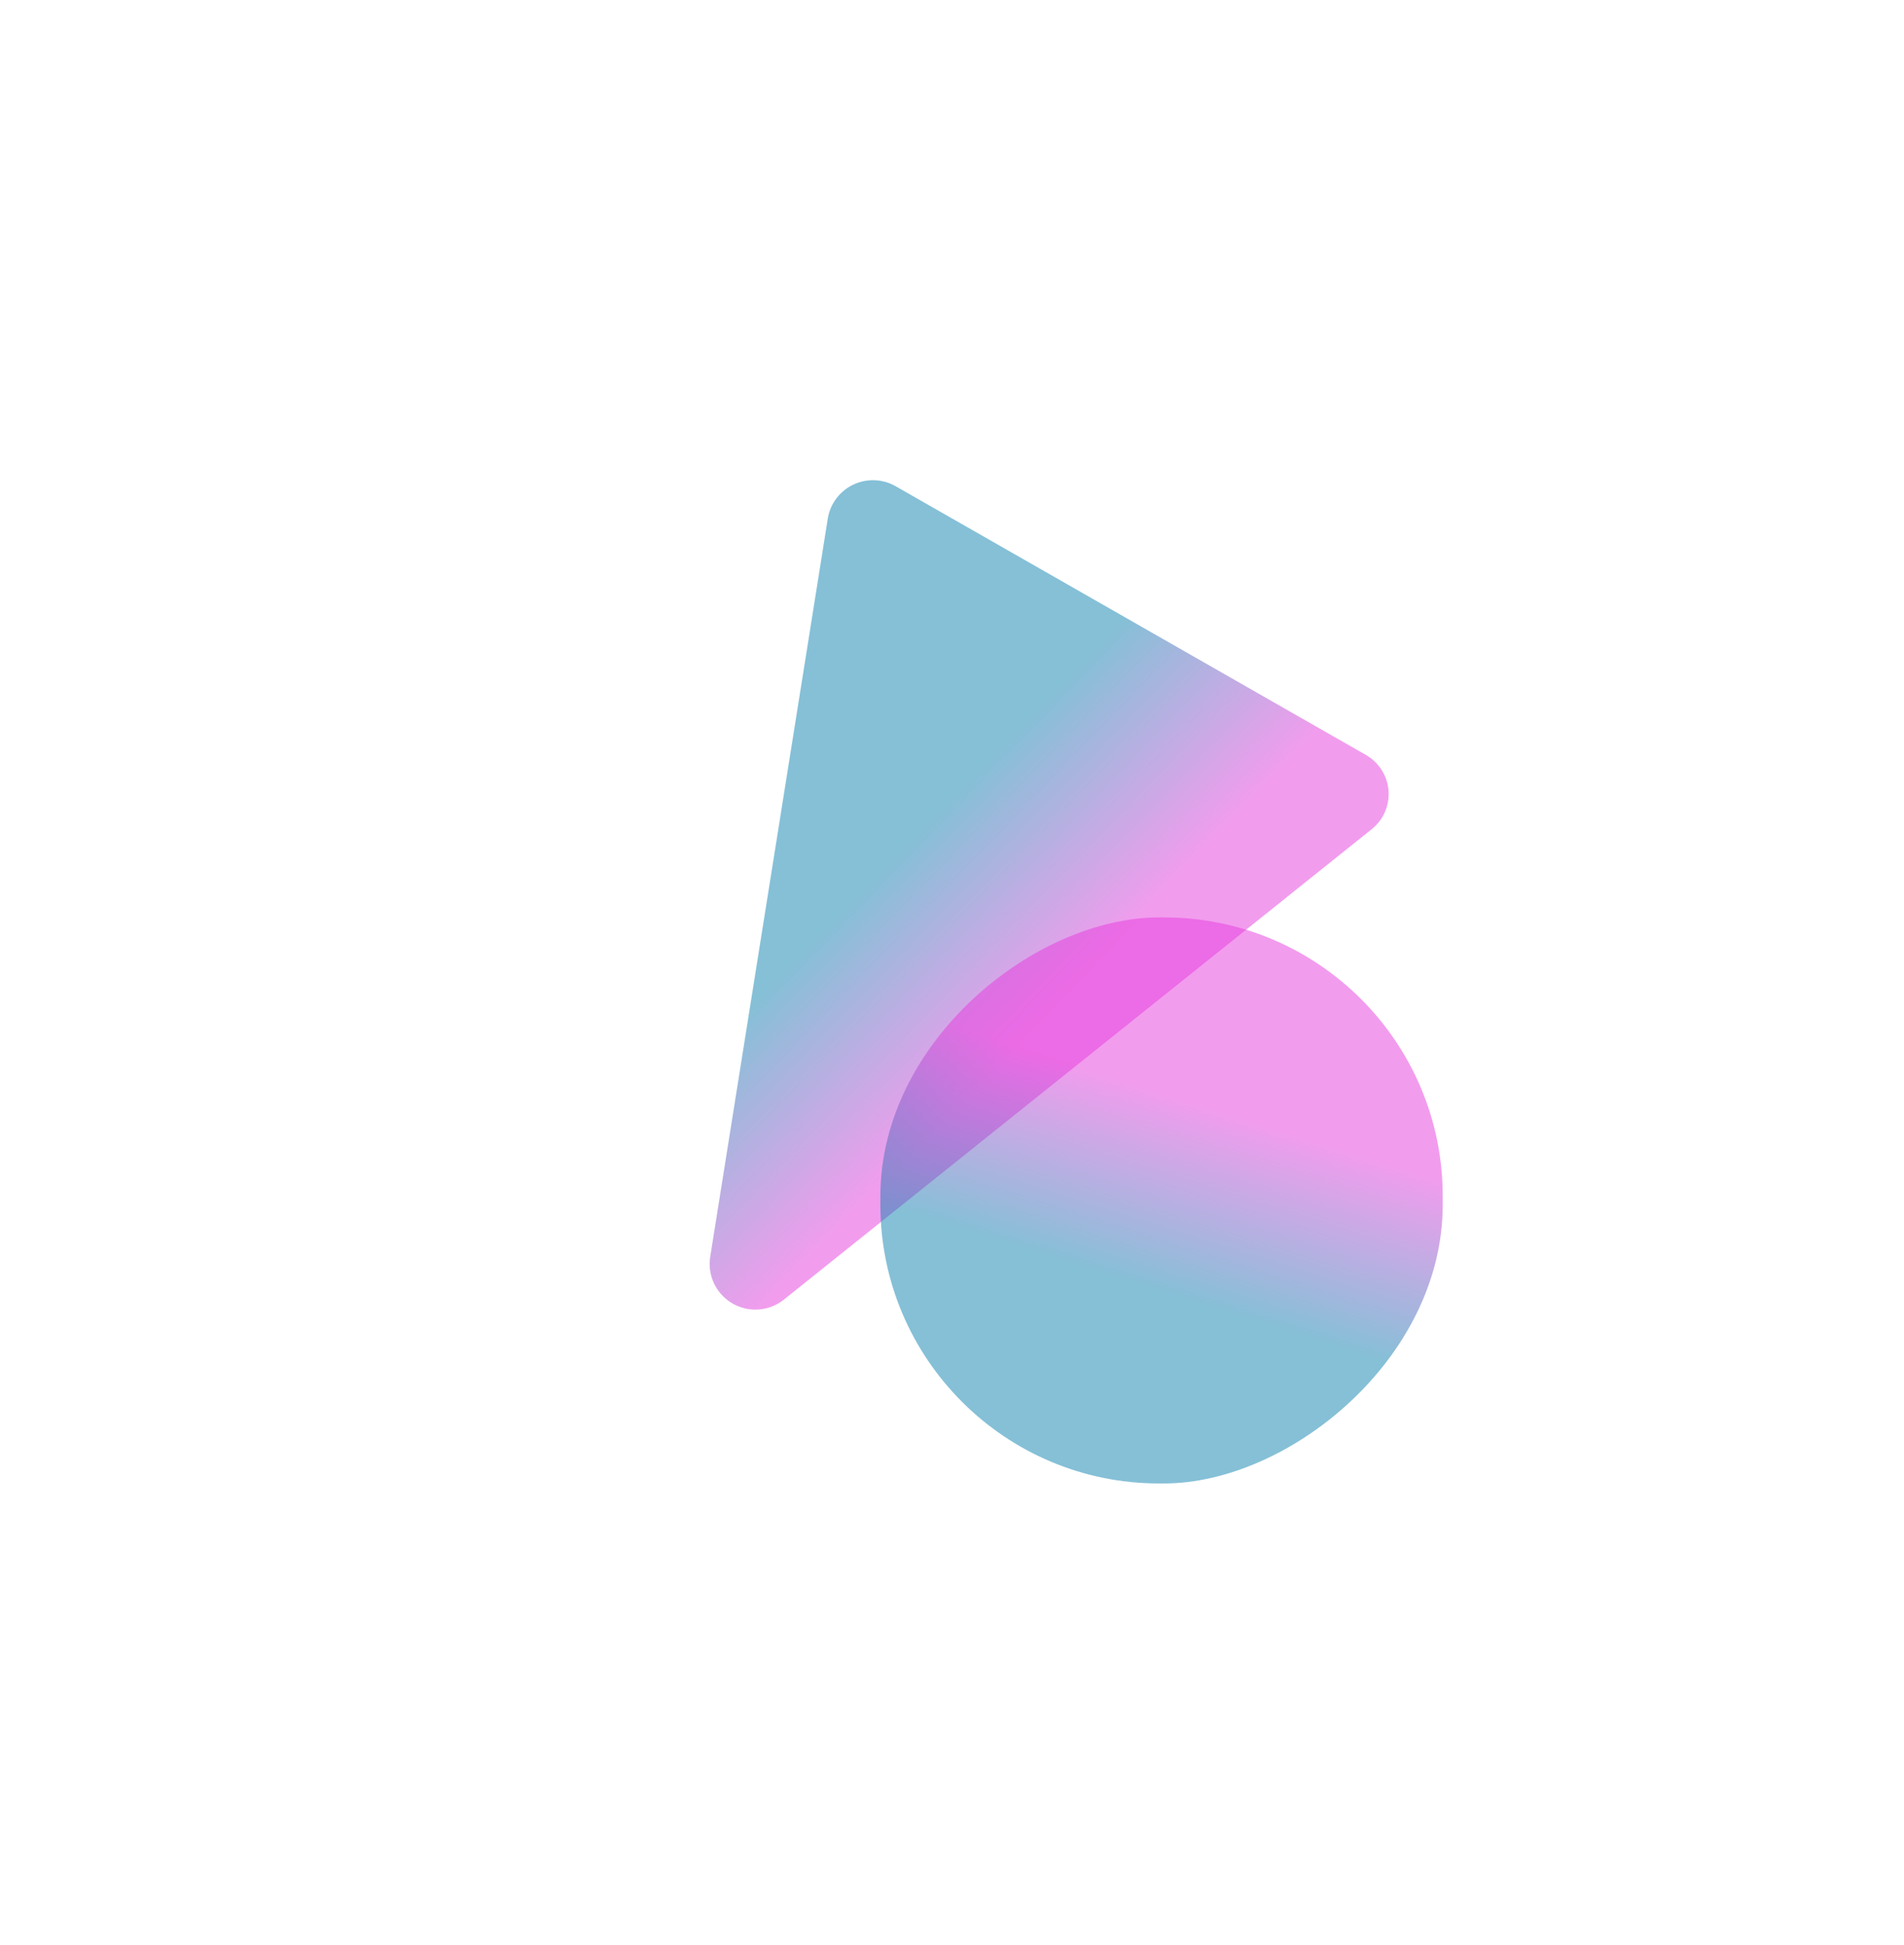 <svg xmlns="http://www.w3.org/2000/svg" width="198.093" height="202.353" viewBox="0 0 198.093 202.353">
    <defs>
        <filter id="Path_76978" x="0" y="0" width="194.184" height="200.245" filterUnits="userSpaceOnUse">
            <feOffset dy="3"/>
            <feGaussianBlur stdDeviation="16" result="blur"/>
            <feFlood flood-opacity=".078"/>
            <feComposite operator="in" in2="blur"/>
            <feComposite in="SourceGraphic"/>
        </filter>
        <filter id="Rectangle_6540" x="43.586" y="47.461" width="154.507" height="154.893" filterUnits="userSpaceOnUse">
            <feOffset dy="3"/>
            <feGaussianBlur stdDeviation="16" result="blur-2"/>
            <feFlood flood-opacity=".078"/>
            <feComposite operator="in" in2="blur-2"/>
            <feComposite in="SourceGraphic"/>
        </filter>
        <linearGradient id="linear-gradient" x1=".692" y1=".5" x2=".366" y2=".399" gradientUnits="objectBoundingBox">
            <stop offset="0" stop-color="#e63add"/>
            <stop offset="1" stop-color="#0b82af"/>
        </linearGradient>
        <style>
            .cls-1{opacity:.5;fill:url(#linear-gradient)}
        </style>
    </defs>
    <g id="Group_26876" data-name="Group 26876">
        <g style="filter:url(#Path_76978)" transform="translate(.004)">
            <path id="Path_76978-2" data-name="Path 76978" class="cls-1" d="M28.147 79.369a4.756 4.756 0 0 0 8.859-.039l28.48-72.939A4.68 4.68 0 0 0 61.085 0L4.771.248a4.763 4.763 0 0 0-4.458 6.43z" transform="rotate(30 -39.376 188.93)"/>
        </g>
        <g style="filter:url(#Rectangle_6540)" transform="translate(.004)">
            <rect id="Rectangle_6540-2" data-name="Rectangle 6540" class="cls-1" width="58.893" height="58.507" rx="29" transform="rotate(-90 121.47 29.88)"/>
        </g>
    </g>
</svg>
